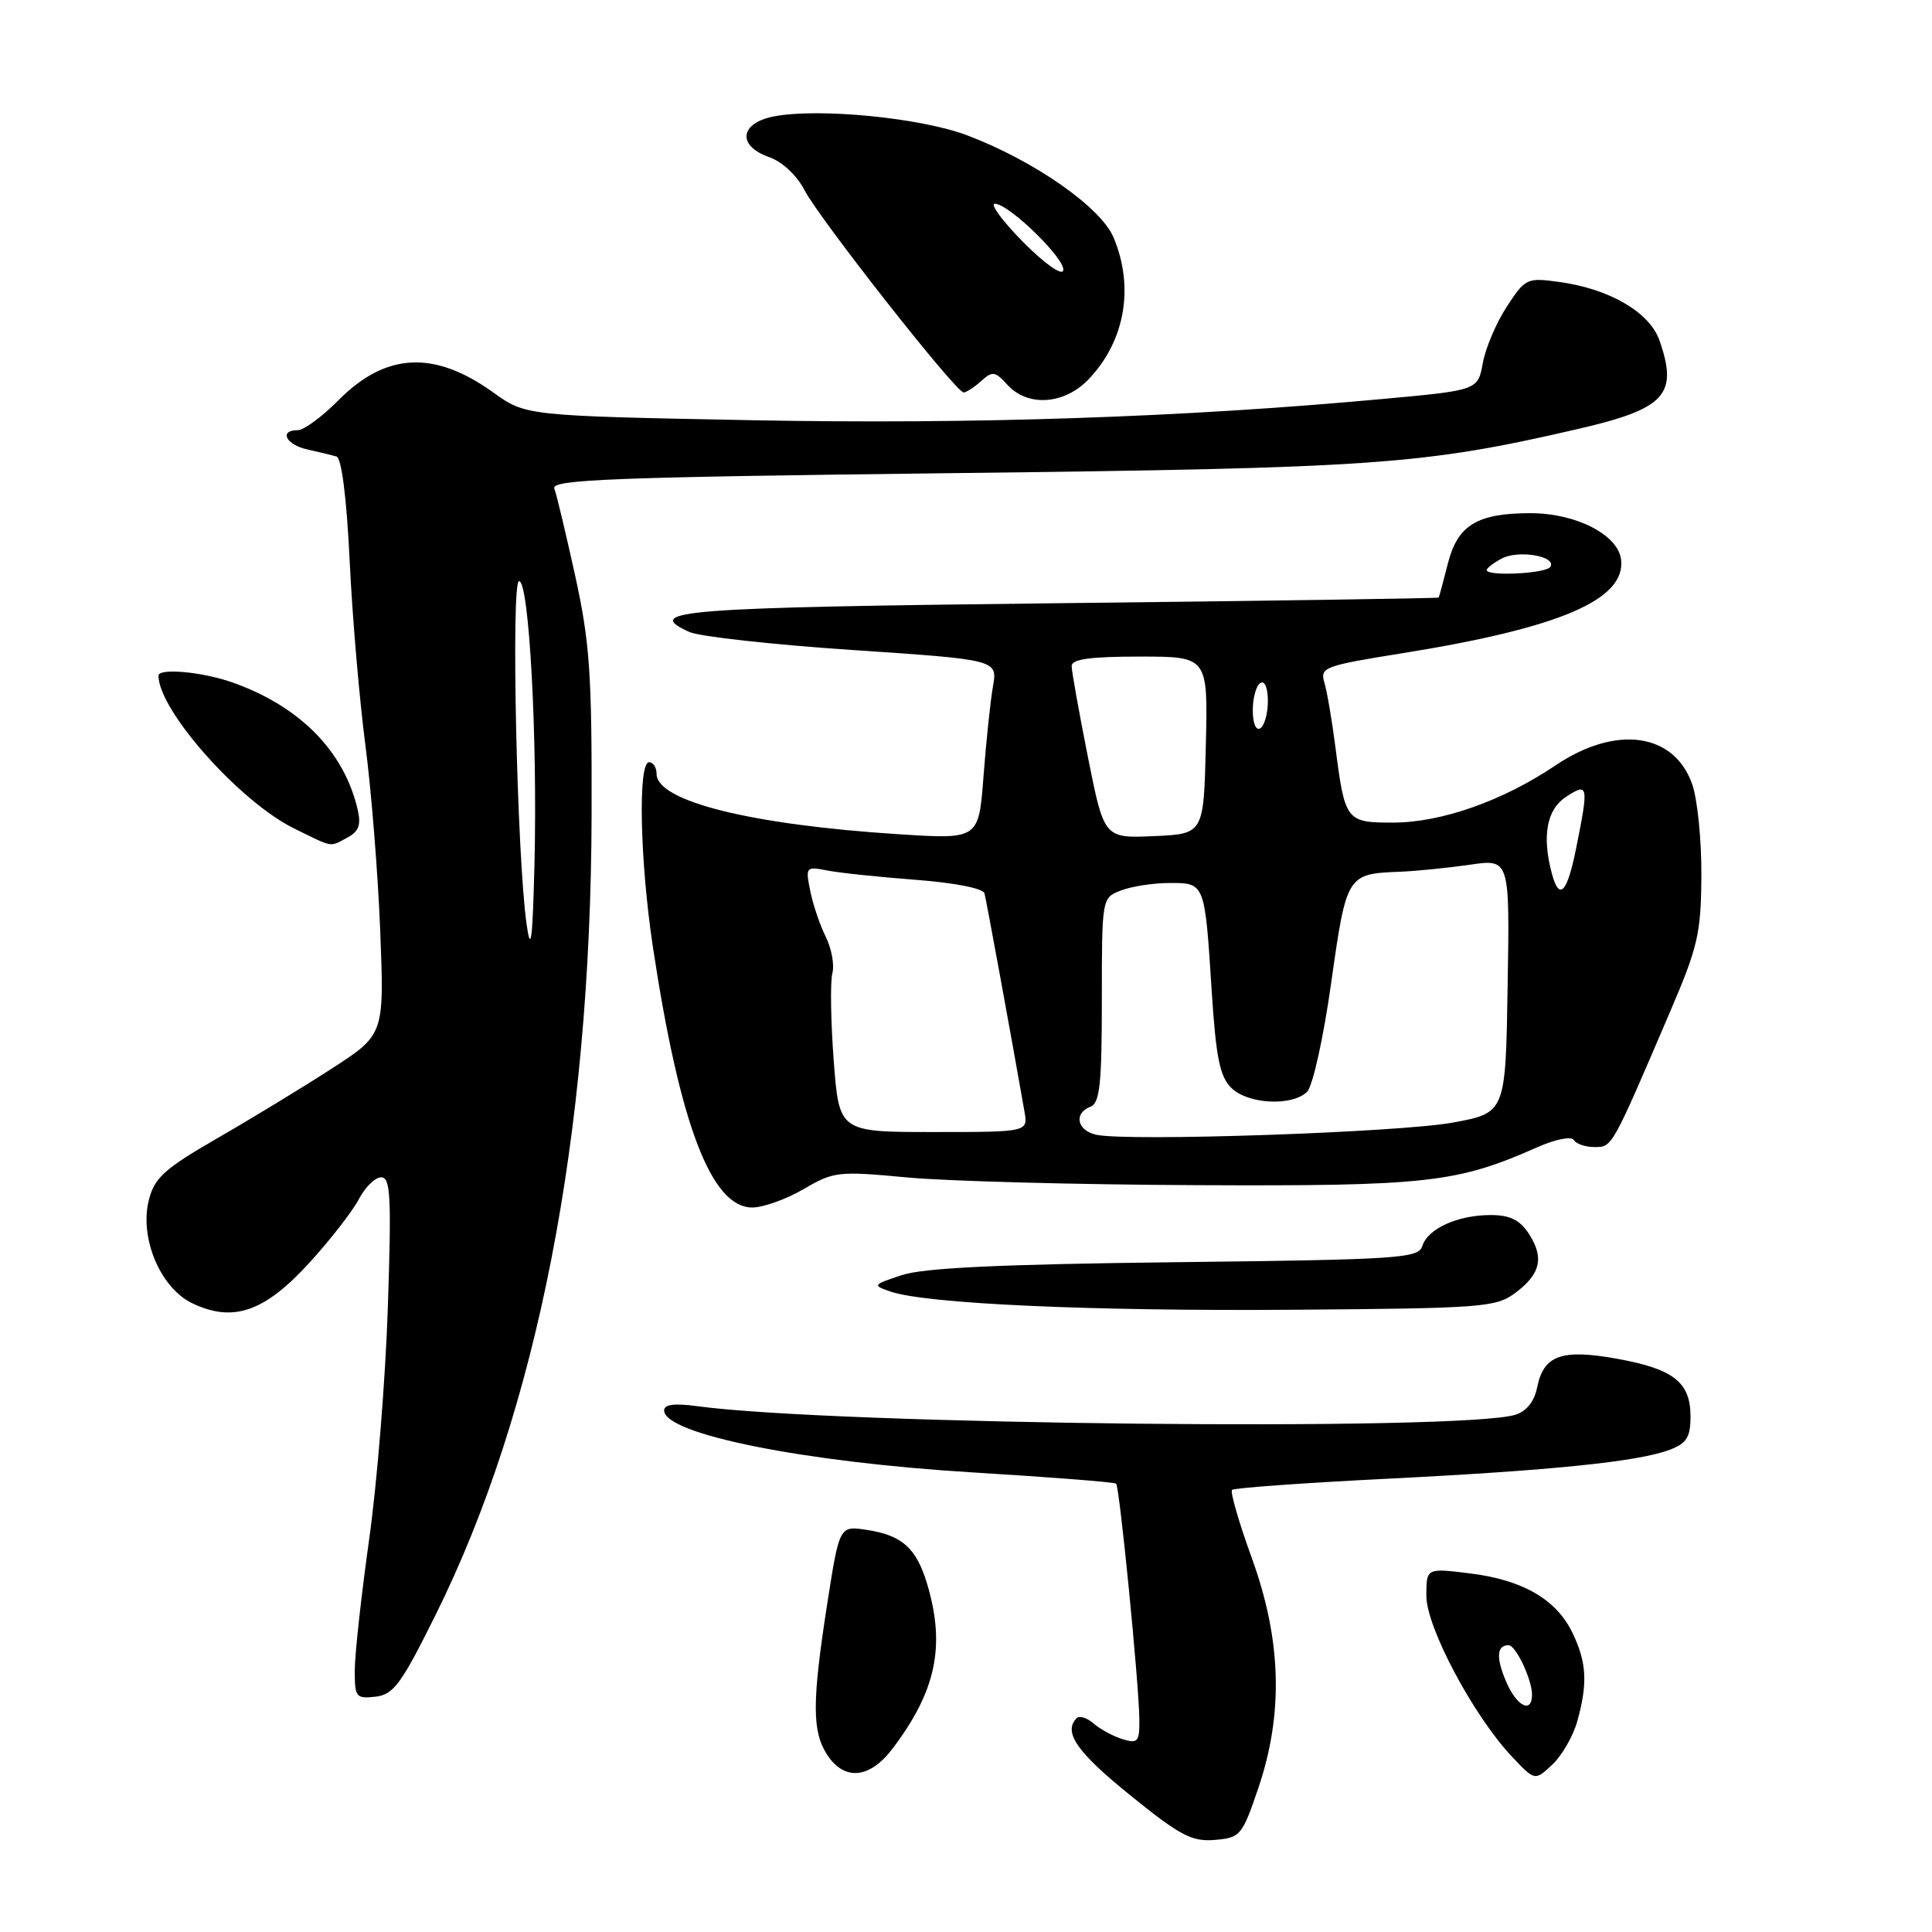 <?xml version="1.0" encoding="UTF-8" standalone="no"?>
<!DOCTYPE svg PUBLIC "-//W3C//DTD SVG 1.1//EN" "http://www.w3.org/Graphics/SVG/1.1/DTD/svg11.dtd" >
<svg xmlns="http://www.w3.org/2000/svg" xmlns:xlink="http://www.w3.org/1999/xlink" version="1.1" viewBox="0 0 256 256">
 <g >
 <path fill="currentColor"
d=" M 166.71 237.00 C 170.08 227.12 169.82 217.36 165.89 206.50 C 164.17 201.77 162.99 197.68 163.25 197.42 C 163.51 197.16 172.67 196.50 183.61 195.95 C 205.65 194.85 217.10 193.68 221.25 192.10 C 223.50 191.24 224.00 190.44 224.00 187.68 C 224.00 183.15 221.75 181.39 214.26 180.04 C 206.92 178.72 204.54 179.57 203.68 183.83 C 203.31 185.70 202.28 187.00 200.80 187.46 C 193.76 189.67 110.35 188.79 92.34 186.32 C 89.37 185.92 88.00 186.09 88.00 186.89 C 88.00 190.03 106.55 193.75 129.00 195.11 C 139.18 195.73 147.68 196.39 147.89 196.59 C 148.35 197.01 150.92 223.06 150.97 227.82 C 151.00 230.80 150.77 231.07 148.75 230.45 C 147.51 230.07 145.79 229.14 144.92 228.38 C 144.05 227.62 143.04 227.30 142.67 227.66 C 140.84 229.50 142.68 232.16 149.72 237.85 C 156.37 243.24 157.92 244.05 160.97 243.80 C 164.35 243.51 164.59 243.23 166.71 237.00 Z  M 209.00 228.07 C 210.39 223.06 210.25 220.32 208.39 216.42 C 206.27 211.95 201.79 209.34 194.75 208.48 C 189.00 207.77 189.00 207.77 189.00 211.46 C 189.00 215.63 195.24 227.35 200.32 232.74 C 203.38 235.99 203.38 235.99 205.69 233.82 C 206.96 232.63 208.45 230.04 209.00 228.07 Z  M 118.23 231.75 C 124.04 224.10 125.31 218.11 122.85 209.88 C 121.42 205.12 119.54 203.43 114.86 202.72 C 111.23 202.16 111.23 202.16 109.61 212.52 C 107.59 225.54 107.59 229.44 109.62 232.54 C 111.89 236.00 115.23 235.69 118.23 231.75 Z  M 57.71 214.00 C 71.20 186.83 78.27 150.61 78.39 108.00 C 78.44 89.31 78.16 85.17 76.22 76.32 C 74.99 70.72 73.75 65.51 73.45 64.73 C 72.99 63.54 81.04 63.23 126.41 62.69 C 182.27 62.03 188.52 61.59 208.97 56.87 C 220.68 54.17 222.40 52.32 219.89 45.11 C 218.59 41.38 213.27 38.27 206.60 37.36 C 202.33 36.77 202.11 36.88 199.66 40.63 C 198.27 42.76 196.84 46.12 196.48 48.10 C 195.83 51.71 195.83 51.71 183.17 52.87 C 156.72 55.31 128.86 56.24 99.59 55.68 C 69.67 55.10 69.67 55.10 65.34 51.99 C 57.52 46.38 51.11 46.71 44.83 53.05 C 42.68 55.22 40.27 57.00 39.46 57.00 C 36.91 57.00 37.89 58.94 40.75 59.56 C 42.26 59.90 43.99 60.31 44.59 60.49 C 45.26 60.69 45.93 65.95 46.33 74.27 C 46.68 81.67 47.62 92.63 48.40 98.61 C 49.19 104.60 50.08 115.71 50.38 123.30 C 50.92 137.09 50.92 137.09 43.95 141.60 C 40.12 144.08 33.30 148.23 28.80 150.82 C 21.85 154.83 20.48 156.05 19.74 158.94 C 18.43 163.98 21.23 170.67 25.50 172.70 C 30.89 175.27 35.04 173.84 40.97 167.35 C 43.78 164.27 46.74 160.46 47.56 158.88 C 48.38 157.30 49.71 156.00 50.51 156.00 C 51.75 156.00 51.88 158.54 51.39 173.25 C 51.08 182.74 49.96 196.57 48.91 204.00 C 47.87 211.43 47.01 219.22 47.01 221.32 C 47.00 224.89 47.17 225.11 49.75 224.82 C 52.15 224.54 53.16 223.17 57.71 214.00 Z  M 200.78 171.32 C 204.15 168.81 204.64 166.63 202.56 163.45 C 201.37 161.64 200.06 161.00 197.52 161.00 C 193.17 161.00 189.20 162.79 188.47 165.09 C 187.95 166.74 185.55 166.90 155.70 167.25 C 132.53 167.52 122.38 168.00 119.50 168.96 C 115.62 170.24 115.58 170.31 118.00 171.14 C 122.72 172.76 144.53 173.75 171.28 173.55 C 196.46 173.36 198.21 173.23 200.78 171.32 Z  M 106.49 157.56 C 110.47 155.23 111.07 155.16 120.12 156.01 C 125.32 156.51 142.61 156.97 158.54 157.04 C 189.10 157.18 193.02 156.74 203.67 152.03 C 206.13 150.94 208.21 150.53 208.54 151.06 C 208.86 151.58 210.10 152.00 211.31 151.99 C 213.65 151.98 213.55 152.15 221.32 134.00 C 224.99 125.44 225.40 123.66 225.44 116.00 C 225.47 111.33 224.92 105.88 224.22 103.90 C 221.81 97.08 214.12 96.03 206.11 101.42 C 199.12 106.13 190.96 109.00 184.57 109.00 C 178.37 109.00 178.21 108.79 176.95 99.00 C 176.49 95.42 175.83 91.56 175.48 90.41 C 174.89 88.44 175.50 88.21 185.67 86.58 C 206.67 83.22 215.45 79.47 214.80 74.14 C 214.39 70.85 208.83 68.00 202.81 68.00 C 195.73 68.00 193.14 69.58 191.85 74.67 C 191.25 77.05 190.70 79.08 190.63 79.18 C 190.56 79.28 167.81 79.62 140.08 79.93 C 90.01 80.50 85.06 80.88 91.34 83.74 C 92.65 84.34 102.38 85.42 112.96 86.13 C 132.19 87.42 132.19 87.42 131.57 90.96 C 131.23 92.91 130.67 98.26 130.32 102.86 C 129.69 111.22 129.69 111.22 119.09 110.54 C 99.52 109.29 87.00 106.17 87.00 102.54 C 87.00 101.69 86.55 101.00 86.00 101.00 C 84.52 101.00 84.79 114.01 86.50 125.40 C 90.06 149.01 94.25 160.00 99.68 160.00 C 101.13 160.00 104.20 158.90 106.49 157.56 Z  M 46.07 110.96 C 47.56 110.16 47.87 109.28 47.38 107.21 C 45.56 99.50 39.70 93.57 30.78 90.42 C 26.81 89.02 21.00 88.49 21.00 89.53 C 21.00 94.12 31.78 106.26 39.00 109.79 C 44.26 112.37 43.63 112.27 46.07 110.96 Z  M 144.25 50.25 C 149.07 45.20 150.32 38.09 147.56 31.48 C 145.88 27.47 137.03 21.29 128.15 17.93 C 122.05 15.62 108.58 14.29 102.62 15.41 C 98.00 16.28 97.62 19.32 101.94 20.83 C 103.65 21.43 105.59 23.24 106.59 25.18 C 108.53 28.94 126.66 52.00 127.68 52.00 C 128.04 52.00 129.09 51.32 130.01 50.49 C 131.50 49.14 131.86 49.19 133.49 50.99 C 136.17 53.95 141.04 53.62 144.25 50.25 Z  M 199.54 222.76 C 198.21 219.59 198.33 218.00 199.90 218.00 C 200.85 218.00 203.00 222.54 203.00 224.55 C 203.00 227.15 200.94 226.08 199.54 222.76 Z  M 69.78 122.50 C 68.49 113.44 67.69 77.00 68.78 77.00 C 70.11 77.00 71.23 97.70 70.82 114.50 C 70.57 124.65 70.34 126.41 69.78 122.50 Z  M 145.25 150.36 C 142.70 149.79 142.24 147.51 144.50 146.64 C 145.73 146.17 146.00 143.63 146.00 132.51 C 146.00 118.95 146.00 118.95 148.57 117.98 C 149.98 117.44 152.87 117.00 155.00 117.00 C 159.67 117.00 159.64 116.93 160.56 131.38 C 161.12 140.06 161.63 142.63 163.13 144.13 C 165.32 146.32 171.22 146.63 173.20 144.66 C 173.95 143.91 175.37 137.49 176.39 130.22 C 178.42 115.87 178.48 115.78 185.50 115.51 C 187.70 115.42 191.87 115.00 194.77 114.58 C 200.05 113.81 200.05 113.81 199.77 130.63 C 199.50 147.46 199.50 147.46 192.50 148.75 C 185.41 150.05 149.39 151.28 145.25 150.36 Z  M 110.47 140.51 C 110.08 135.29 110.00 130.10 110.29 128.98 C 110.59 127.87 110.19 125.69 109.42 124.14 C 108.65 122.59 107.72 119.85 107.36 118.05 C 106.72 114.87 106.79 114.79 109.60 115.34 C 111.20 115.66 116.47 116.21 121.33 116.58 C 126.50 116.97 130.28 117.72 130.45 118.37 C 130.70 119.32 134.06 137.64 135.74 147.25 C 136.23 150.00 136.23 150.00 123.71 150.00 C 111.19 150.00 111.19 150.00 110.47 140.51 Z  M 205.63 115.75 C 204.30 110.77 204.94 107.27 207.50 105.59 C 210.46 103.65 210.53 104.02 208.86 112.33 C 207.66 118.34 206.62 119.44 205.63 115.75 Z  M 144.15 100.29 C 142.97 94.36 142.00 88.94 142.00 88.25 C 142.00 87.34 144.47 87.00 151.03 87.00 C 160.06 87.00 160.06 87.00 159.78 98.75 C 159.50 110.50 159.50 110.50 152.90 110.79 C 146.30 111.08 146.30 111.08 144.15 100.29 Z  M 166.00 94.12 C 166.00 92.47 166.45 90.84 167.00 90.50 C 167.58 90.14 168.00 91.14 168.00 92.88 C 168.00 94.53 167.55 96.16 167.00 96.50 C 166.42 96.86 166.00 95.86 166.00 94.12 Z  M 197.00 75.54 C 197.00 75.28 197.89 74.59 198.98 74.01 C 201.18 72.83 206.30 73.70 205.43 75.11 C 204.88 76.00 197.00 76.40 197.00 75.54 Z  M 135.53 32.03 C 132.80 29.26 131.14 27.00 131.83 27.00 C 133.70 27.00 141.34 34.47 140.88 35.86 C 140.66 36.53 138.33 34.87 135.53 32.03 Z "/>
</g>
</svg>